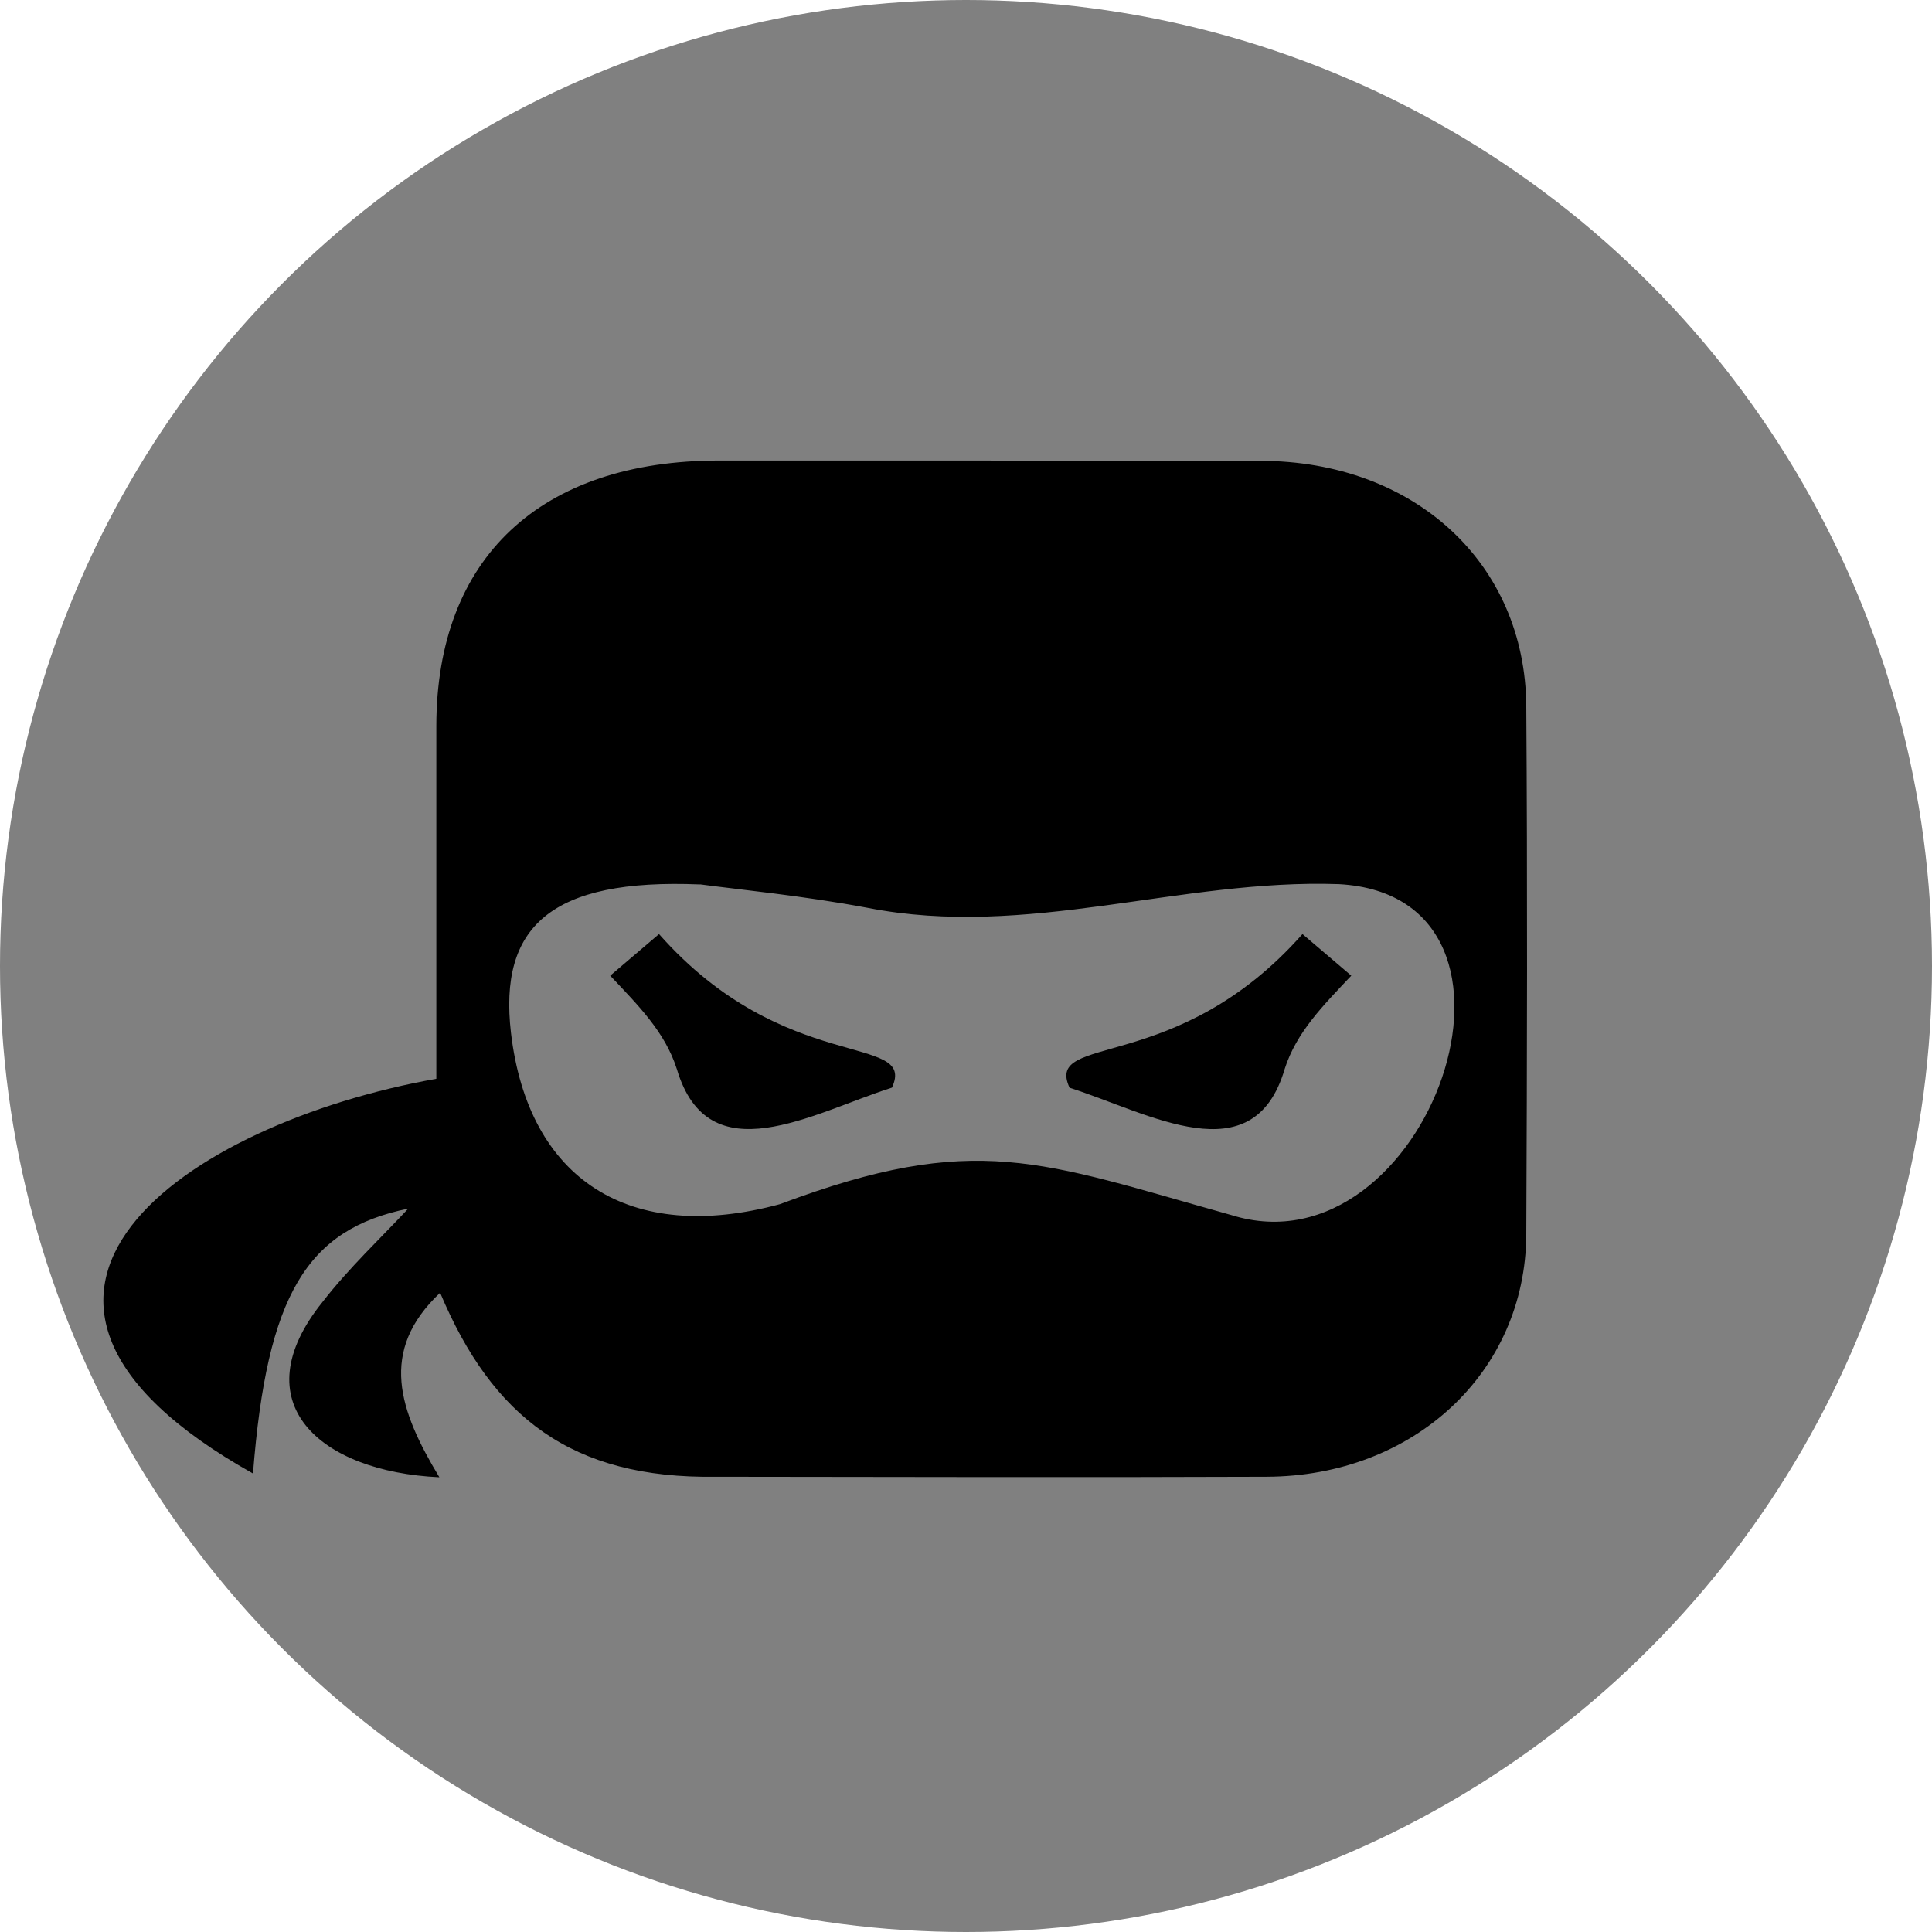 <?xml version="1.0" encoding="UTF-8"?>
<svg id="a" xmlns="http://www.w3.org/2000/svg" width="190" height="190" viewBox="0 0 190 190">
<circle fill="gray" cx="95" cy="95" r="95"/>
<path d="m43.29,127.13c-6.1,5.74-4.03,11.61-.08,18.15-11.82-.55-19.45-7.37-11.49-17.24,2.6-3.35,5.77-6.33,8.43-9.18-9.96,2.04-13.89,8.43-15.27,26.05-31.33-17.55-6.56-34.45,18.03-38.82,0-11.68,0-23.2,0-34.71.02-16.52,10.23-26.09,27.83-26.09s35.49,0,53.23.03c15.11.03,26.04,10.04,26.13,24.16.12,17.3.08,34.61,0,51.92-.07,13.55-11.04,23.78-25.55,23.83-18.05.07-36.11.02-54.17,0-14.16.21-21.96-5.88-27.09-18.08h0Zm25.55-40.15c-14.68-.61-19.8,4.15-18.59,14.59,1.7,14.46,11.69,20.85,26.46,16.85,19.27-7.24,25.64-4.16,44.37,1.07,19.33,6.05,32.46-31.33,10.6-32.54-15.62-.54-30.64,5.41-46.36,2.33-6.33-1.19-12.78-1.81-16.48-2.31Z"/>
<path d="m105.18,106.96c-2.5-5.44,10.54-1.11,22.91-15.1,1.67,1.42,3.09,2.64,4.8,4.09-2.76,2.93-5.4,5.56-6.55,9.18-3.08,10.47-13.29,4.35-21.16,1.84Z"/>
<path d="m66.56,105.13c-1.15-3.63-3.79-6.25-6.55-9.18,1.7-1.45,3.13-2.67,4.8-4.09,12.37,14,25.41,9.66,22.91,15.1-7.86,2.51-18.07,8.64-21.16-1.84Z"/>
</svg>